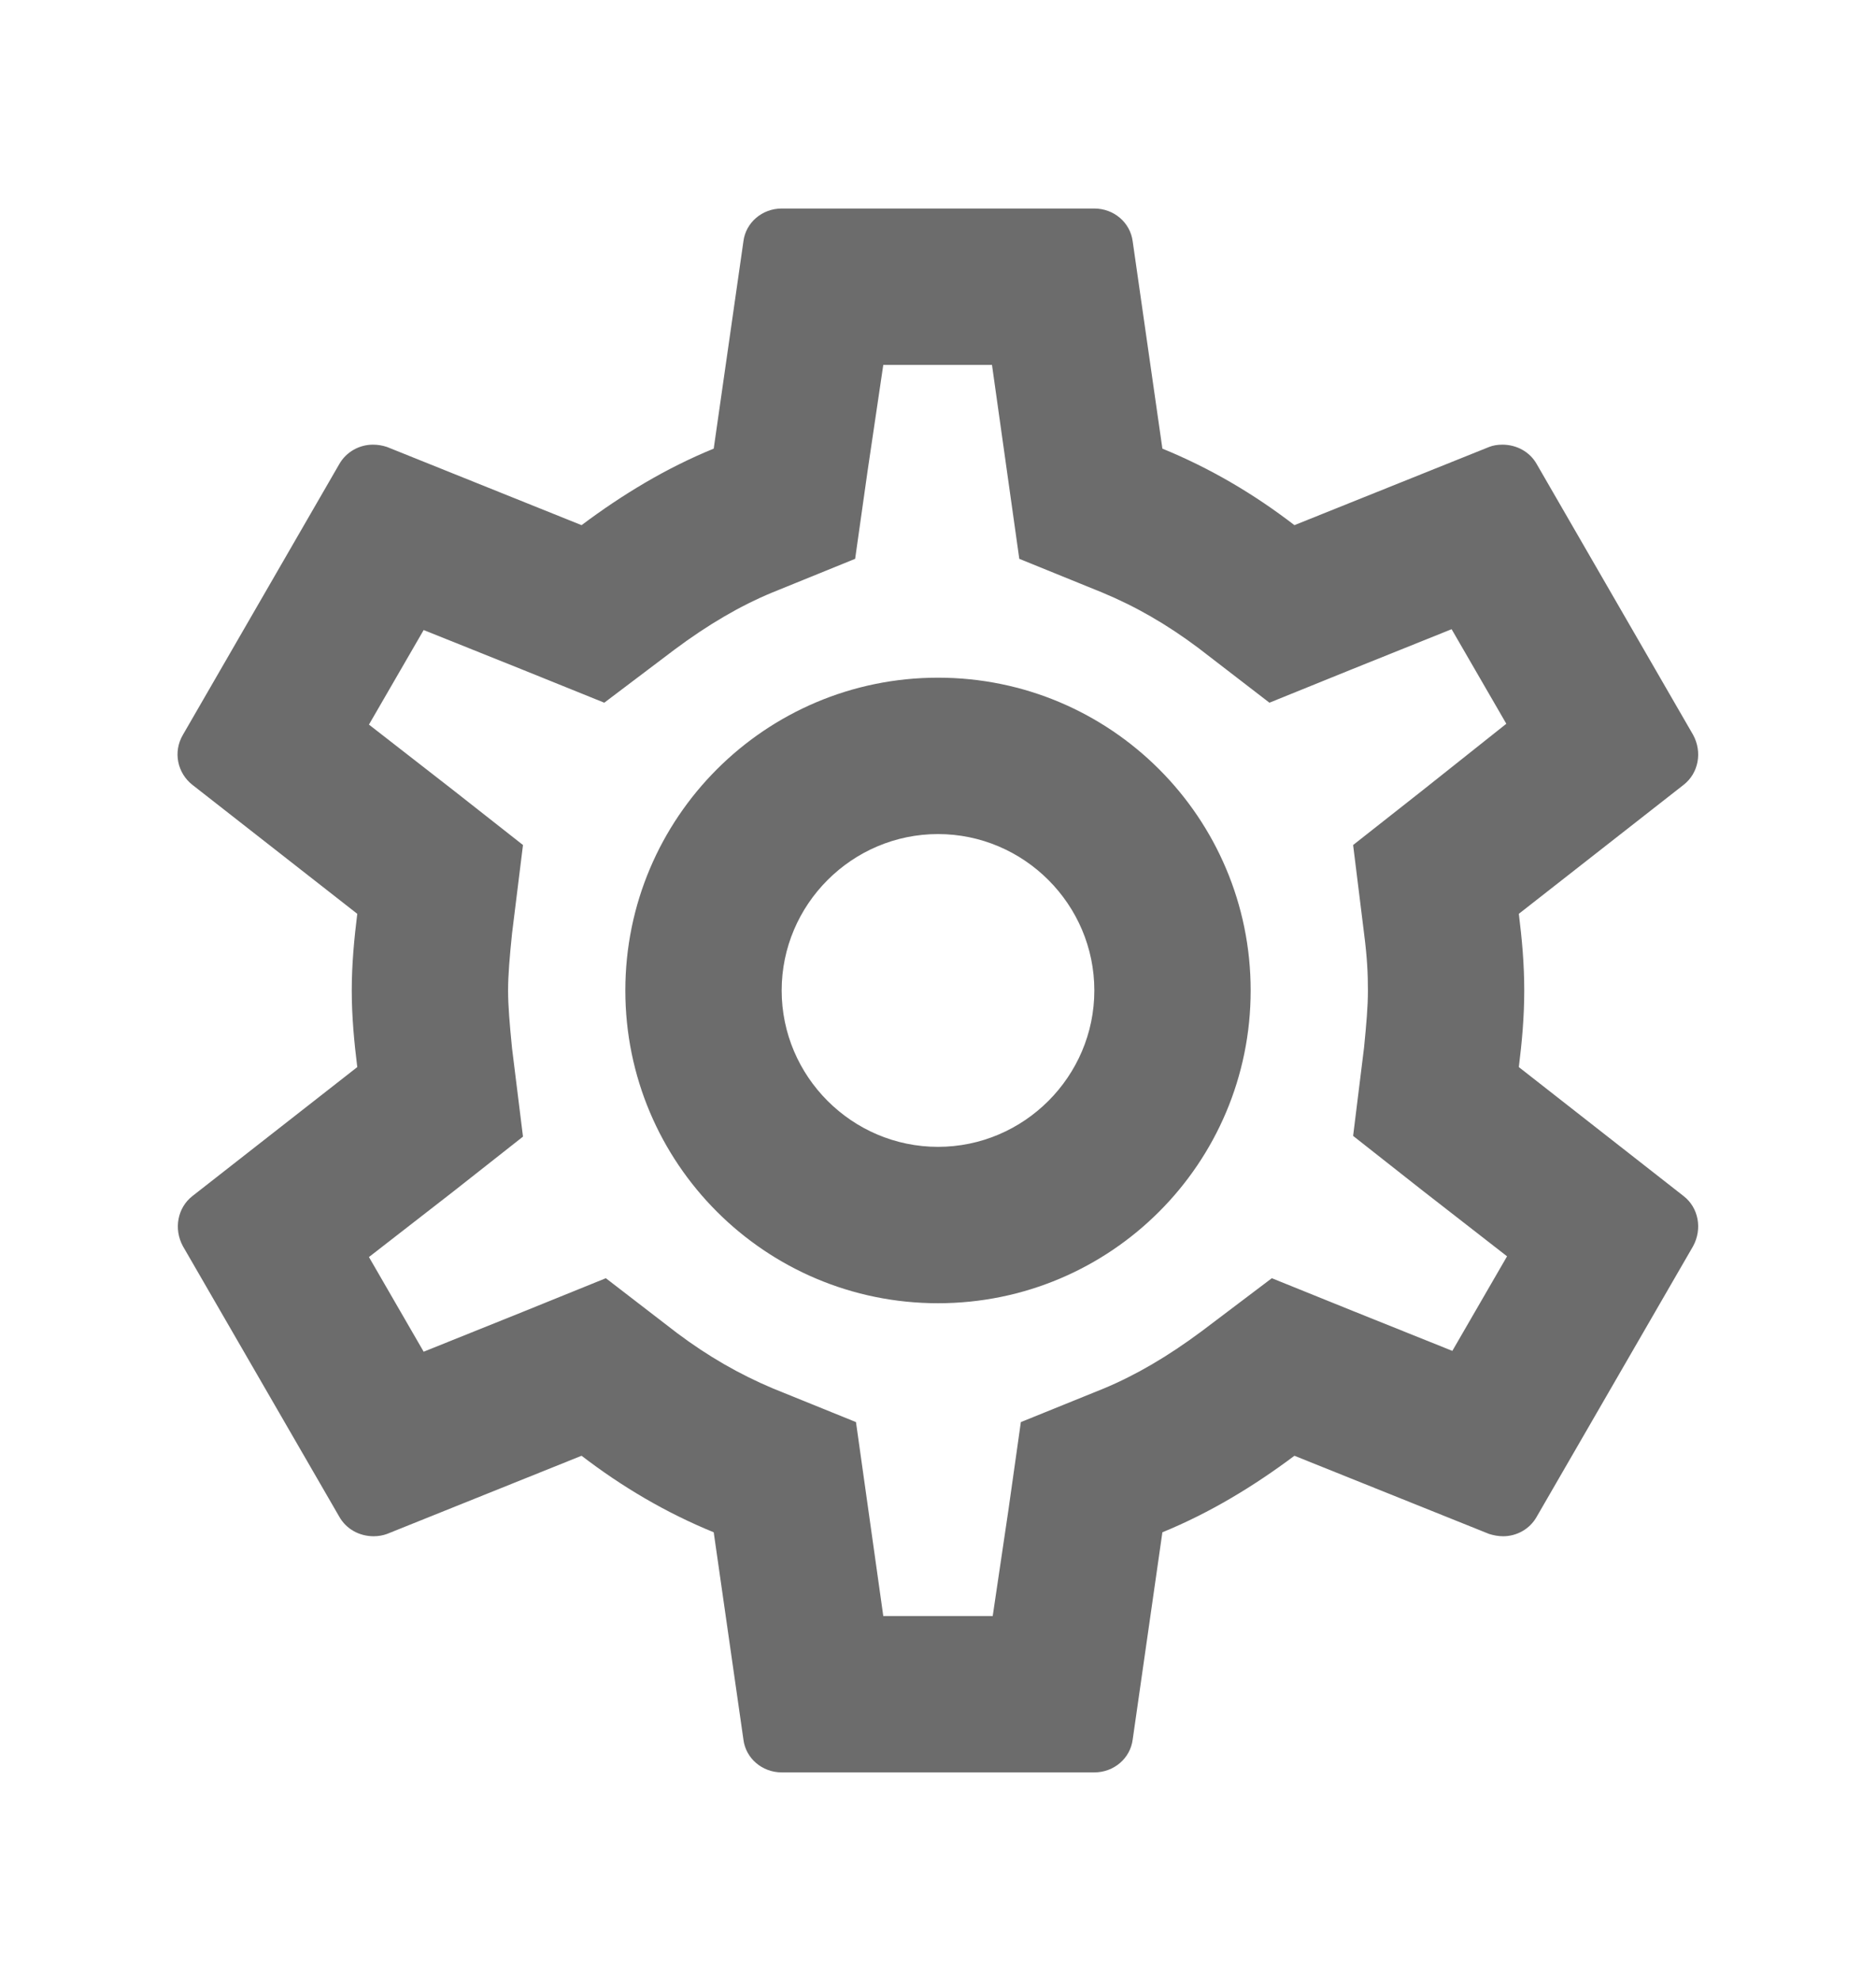 <svg width="18" height="19" viewBox="0 0 18 19" fill="none" xmlns="http://www.w3.org/2000/svg">
<path d="M14.573 10.235C14.603 9.995 14.625 9.755 14.625 9.5C14.625 9.245 14.603 9.005 14.573 8.765L16.155 7.527C16.298 7.415 16.335 7.213 16.245 7.048L14.745 4.452C14.678 4.332 14.55 4.265 14.415 4.265C14.37 4.265 14.325 4.272 14.288 4.287L12.42 5.037C12.03 4.737 11.61 4.49 11.153 4.303L10.868 2.315C10.845 2.135 10.688 2 10.5 2H7.5C7.313 2 7.155 2.135 7.133 2.315L6.848 4.303C6.39 4.49 5.97 4.745 5.58 5.037L3.713 4.287C3.668 4.272 3.623 4.265 3.578 4.265C3.45 4.265 3.323 4.332 3.255 4.452L1.755 7.048C1.658 7.213 1.703 7.415 1.845 7.527L3.428 8.765C3.398 9.005 3.375 9.252 3.375 9.5C3.375 9.748 3.398 9.995 3.428 10.235L1.845 11.473C1.703 11.585 1.665 11.787 1.755 11.953L3.255 14.547C3.323 14.668 3.45 14.735 3.585 14.735C3.63 14.735 3.675 14.727 3.713 14.713L5.58 13.963C5.97 14.262 6.39 14.51 6.848 14.697L7.133 16.685C7.155 16.865 7.313 17 7.5 17H10.5C10.688 17 10.845 16.865 10.868 16.685L11.153 14.697C11.61 14.51 12.03 14.255 12.42 13.963L14.288 14.713C14.333 14.727 14.378 14.735 14.423 14.735C14.55 14.735 14.678 14.668 14.745 14.547L16.245 11.953C16.335 11.787 16.298 11.585 16.155 11.473L14.573 10.235ZM13.088 8.953C13.118 9.185 13.125 9.342 13.125 9.5C13.125 9.658 13.11 9.822 13.088 10.047L12.983 10.895L13.65 11.42L14.46 12.05L13.935 12.957L12.983 12.575L12.203 12.26L11.528 12.77C11.205 13.01 10.898 13.19 10.59 13.318L9.795 13.64L9.675 14.488L9.525 15.5H8.475L8.213 13.64L7.418 13.318C7.095 13.182 6.795 13.01 6.495 12.785L5.813 12.26L5.018 12.582L4.065 12.965L3.54 12.057L4.35 11.428L5.018 10.902L4.913 10.055C4.89 9.822 4.875 9.65 4.875 9.5C4.875 9.35 4.89 9.178 4.913 8.953L5.018 8.105L4.35 7.58L3.54 6.95L4.065 6.043L5.018 6.425L5.798 6.74L6.473 6.23C6.795 5.99 7.103 5.81 7.41 5.683L8.205 5.36L8.325 4.513L8.475 3.5H9.518L9.78 5.36L10.575 5.683C10.898 5.817 11.198 5.99 11.498 6.215L12.18 6.74L12.975 6.418L13.928 6.035L14.453 6.942L13.65 7.58L12.983 8.105L13.088 8.953ZM9 6.5C7.343 6.5 6 7.843 6 9.5C6 11.158 7.343 12.5 9 12.5C10.658 12.5 12 11.158 12 9.5C12 7.843 10.658 6.5 9 6.5ZM9 11C8.175 11 7.5 10.325 7.5 9.5C7.5 8.675 8.175 8 9 8C9.825 8 10.5 8.675 10.5 9.5C10.5 10.325 9.825 11 9 11Z" fill="#6C6C6C"/>
</svg>
